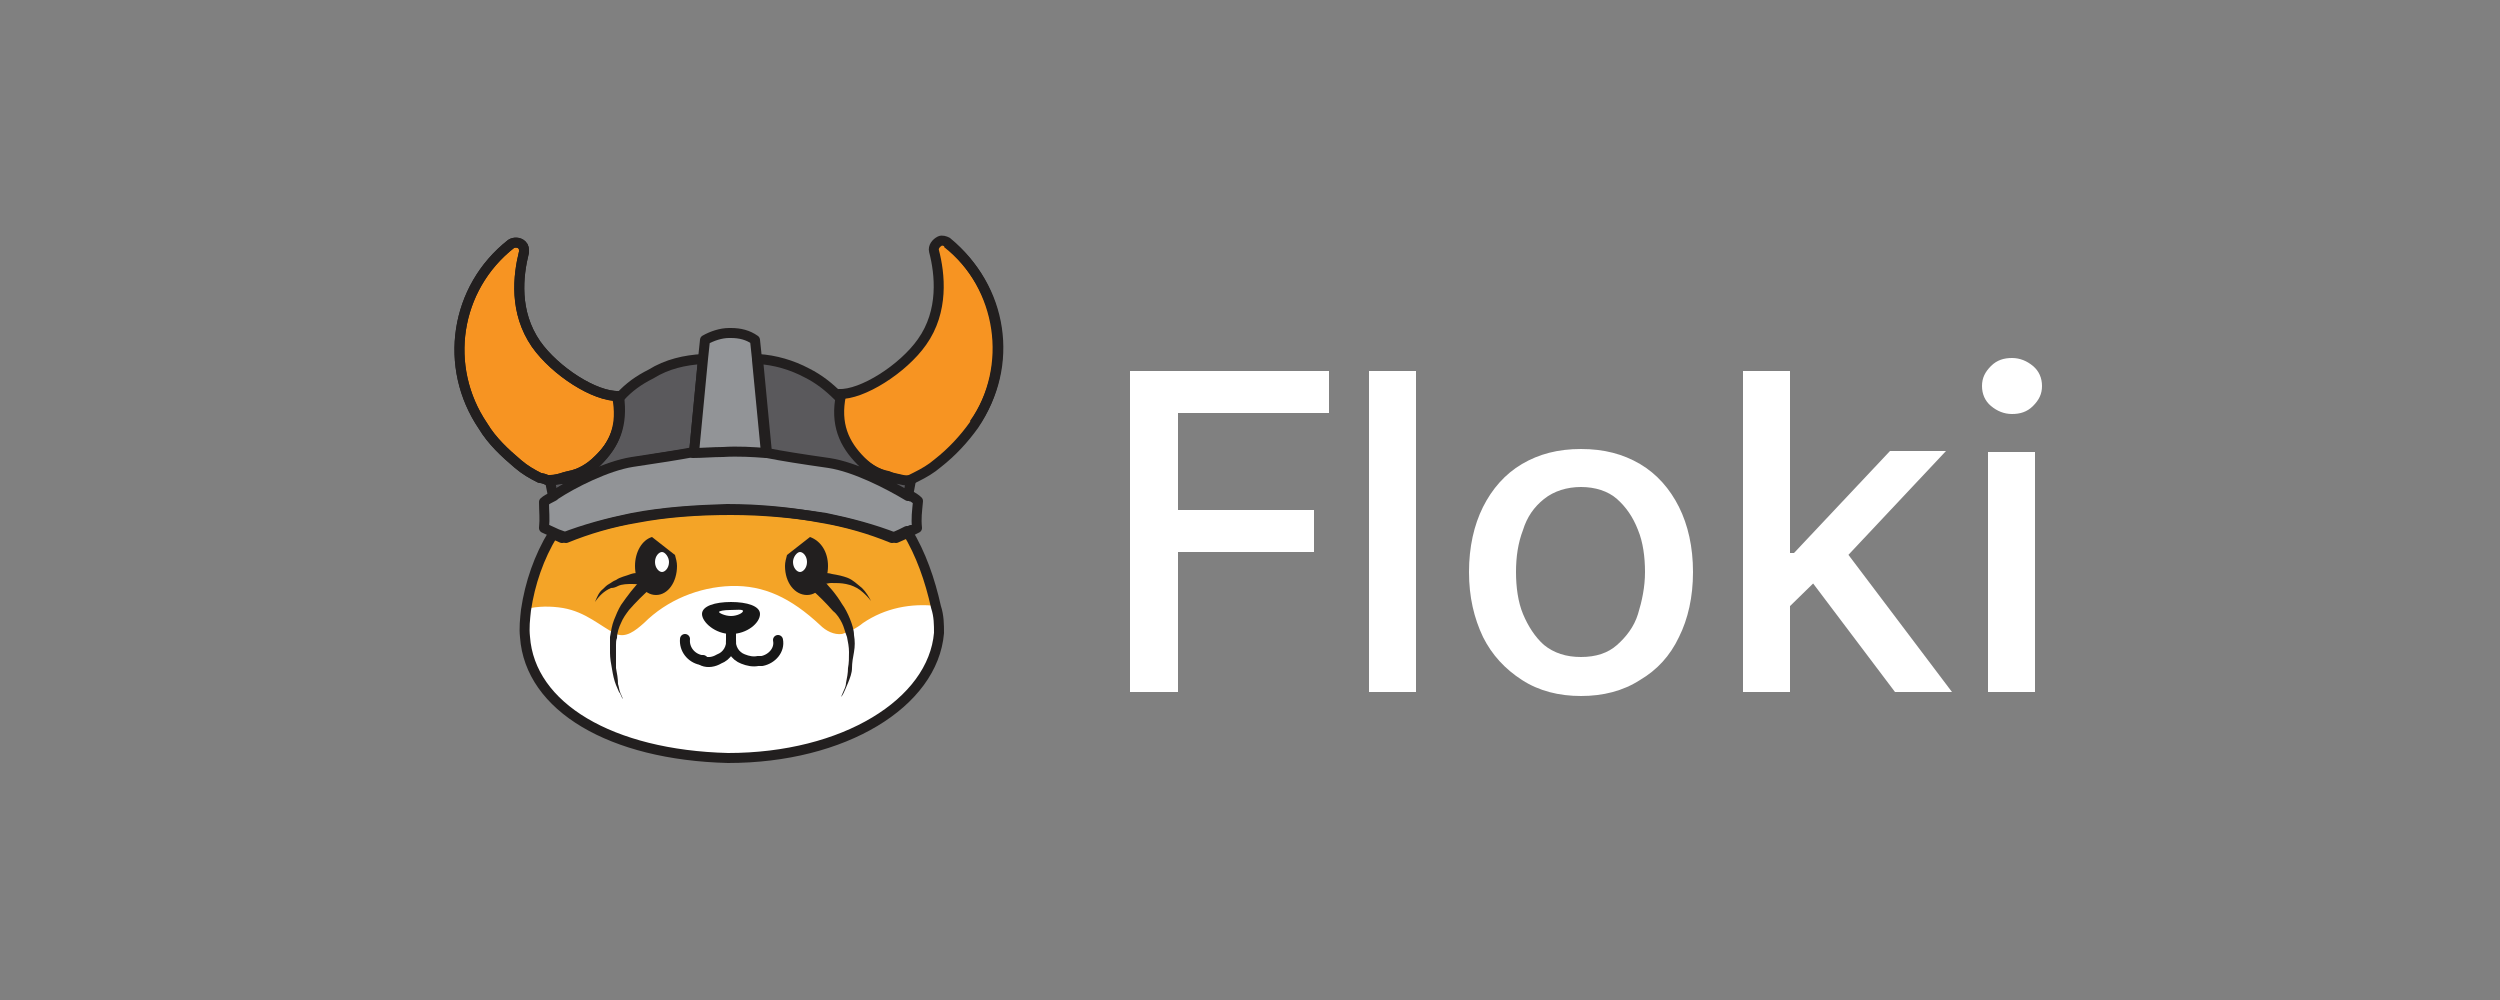 <?xml version="1.0" encoding="utf-8"?>
<!-- Generator: Adobe Illustrator 27.6.1, SVG Export Plug-In . SVG Version: 6.00 Build 0)  -->
<svg version="1.1" id="Layer_1" xmlns="http://www.w3.org/2000/svg" xmlns:xlink="http://www.w3.org/1999/xlink" x="0px" y="0px"
	 viewBox="0 0 250 100" style="enable-background:new 0 0 250 100;" xml:space="preserve">
<rect x="0" y="0" width="250" height="100" fill="#808080" stroke="none"/>
<style type="text/css">
	.st0{fill:#F4A427;}
	.st1{fill:#FFFFFF;}
	.st2{fill:#F79422;}
	.st3{fill:none;stroke:#221F1F;stroke-linejoin:round;}
	.st4{fill:#5A595C;}
	.st5{fill:#929497;}
	.st6{fill:none;stroke:#221F1F;stroke-linecap:round;stroke-linejoin:round;}
	.st7{fill:none;stroke:#221F1F;stroke-miterlimit:10;}
	.st8{fill:none;stroke:#171717;stroke-linecap:round;stroke-linejoin:round;}
	.st9{fill:#171717;}
	.st10{fill:#221F1F;}
</style>
<g id="Layer_2">
	<g id="Layer_4">
		<path class="st0" d="M93.8,63.2c-0.6,7-8.8,12.8-21.1,12.5l0,0c-11.6-0.3-19.7-5.1-20.2-12.1c-0.1-0.9,0-1.8,0.1-2.7
			c0.4-2.7,1.3-5.3,2.7-7.6l0.9,0.4c2.3-0.9,4.6-1.5,7-2c3.1-0.4,6.5-1,9.6-0.7l0.3-0.1c3.2-0.2,6,0.4,9.2,0.9c2.4,0.4,4.8,1.1,7,2
			l0.9-0.4l0.6-0.3c1.4,2.3,2.3,4.9,2.9,7.6C93.7,61.6,93.8,62.4,93.8,63.2"/>
		<path class="st1" d="M93.8,63.2c-0.5,6.9-8.7,12.5-21.1,12.5l0,0C61.1,75.4,53,70.6,52.5,63.6c-0.1-0.9,0-1.8,0.1-2.7
			c1.2-0.3,2.5-0.3,3.7-0.1c2.3,0.4,3.7,1.8,5.3,2.6c1,0.4,1.9-0.3,2.8-1.1c2.3-2.3,5.5-3.6,8.7-3.7c3.3-0.1,6,1.2,8.9,3.9
			c0.6,0.6,1.4,1,2.2,0.9c0.7-0.2,1.5-0.6,2.1-1.1c2.2-1.5,4.8-2,7.4-1.7C93.8,61.5,93.9,62.4,93.8,63.2"/>
		<path class="st2" d="M59.8,46c-0.8,0.8-1.8,1.4-2.9,1.6l-0.4,0.1C55.9,47.9,55.5,48,55,48h-0.3c-0.2-0.1-0.5-0.2-0.7-0.2
			c-0.8-0.4-1.5-0.8-2.2-1.4c-1.3-1.1-2.6-2.3-3.5-3.8c-4-5.9-2.8-13.8,2.8-18.2c0.3-0.2,0.8-0.2,1.1,0.1c0.2,0.2,0.2,0.4,0.2,0.7
			c-0.6,2.4-1,6,1.2,9.2c1.9,2.7,5.9,5.3,8.3,5.2C62.3,42.5,61.5,44.4,59.8,46"/>
		<path class="st3" d="M59.8,46c-0.8,0.8-1.8,1.4-2.9,1.6l-0.4,0.1C55.9,47.9,55.5,48,55,48h-0.3c-0.2-0.1-0.5-0.2-0.7-0.2
			c-0.8-0.4-1.5-0.8-2.2-1.4c-1.3-1.1-2.6-2.3-3.5-3.8c-4-5.9-2.8-13.8,2.8-18.2c0.3-0.2,0.8-0.2,1.1,0.1c0.2,0.2,0.2,0.4,0.2,0.7
			c-0.6,2.4-1,6,1.2,9.2c1.9,2.7,5.9,5.3,8.3,5.2C62.3,42.5,61.5,44.4,59.8,46L59.8,46z"/>
		<path class="st4" d="M70.3,35.9l-0.9,9.4h-0.1c-1.5,0.2-3.4,0.5-6.2,1c-2.5,0.4-5.9,2.1-7.8,3.3L55,48.1c0.4-0.1,1-0.2,1.4-0.2
			l0.4-0.1c1.1-0.2,2.1-0.8,2.9-1.6c1.7-1.7,2.6-3.6,2-6.6l0.3,0.1c0.9-1,1.9-1.7,3.1-2.3C66.7,36.4,68.5,36,70.3,35.9"/>
		<path class="st3" d="M70.3,35.9l-0.9,9.4h-0.1c-1.5,0.2-3.4,0.5-6.2,1c-2.5,0.4-5.9,2.1-7.8,3.3L55,48.1c0.4-0.1,1-0.2,1.4-0.2
			l0.4-0.1c1.1-0.2,2.1-0.8,2.9-1.6c1.7-1.7,2.6-3.6,2-6.6l0.3,0.1c0.9-1,1.9-1.7,3.1-2.3C66.7,36.4,68.5,36,70.3,35.9z"/>
		<path class="st5" d="M91.7,52.8l-0.6,0.3l0,0l-0.6,0.3l-0.9,0.4c-2.3-0.9-4.6-1.5-7-2c-3.2-0.6-6.3-0.9-9.5-0.9l0,0
			c-3.2,0-6.4,0.2-9.5,0.9c-2.4,0.4-4.8,1.1-7,2c-0.3-0.2-0.6-0.3-0.9-0.4l-1.3-0.6c0.1-1,0-1.6,0-2.6c0.2-0.2,0.6-0.4,1-0.6
			l0.1-0.1c1.8-1.2,5.2-2.9,7.7-3.3c2.7-0.4,4.6-0.7,6.2-1c0.9-0.1,2-0.1,3-0.1c1.5,0,2.9,0,4.3,0.1c1.5,0.2,3.4,0.5,6.2,1
			c2.6,0.4,5.9,2.1,7.9,3.3h0.1c0.4,0.2,0.7,0.4,0.9,0.6C91.6,51.2,91.6,51.8,91.7,52.8"/>
		<path class="st6" d="M91.7,52.8l-0.6,0.3l0,0l-0.6,0.3l-0.9,0.4c-2.3-0.9-4.6-1.5-7-2c-3.2-0.5-6.3-0.8-9.5-0.8l0,0
			c-3.2,0-6.4,0.2-9.5,0.8c-2.4,0.4-4.8,1.1-7,2c-0.3-0.2-0.6-0.3-0.9-0.4l-1.3-0.6c0.1-1,0-1.6,0-2.6c0.2-0.2,0.6-0.4,1-0.6
			l0.1-0.1c1.8-1.2,5.2-2.9,7.7-3.3c2.7-0.4,4.6-0.7,6.2-1c0.9-0.1,2-0.1,3-0.1c1.5,0,2.9,0,4.3,0.1c1.5,0.2,3.4,0.5,6.2,1
			c2.6,0.4,5.9,2.1,7.9,3.3h0.1c0.4,0.2,0.7,0.4,0.9,0.6C91.7,51.2,91.6,51.8,91.7,52.8L91.7,52.8z"/>
		<path class="st5" d="M76.6,45.3c-1.3-0.1-2.8-0.2-4.3-0.1c-1,0-2.1,0.1-3,0.1h0.1l0.9-9.4l0.2-1.9c0.7-0.4,1.6-0.7,2.4-0.7h0.2
			c0.9,0,1.7,0.2,2.4,0.7l0.2,1.9V36L76.6,45.3L76.6,45.3z"/>
		<path class="st6" d="M76.6,45.3c-1.3-0.1-2.8-0.2-4.3-0.1c-1,0-2.1,0.1-3,0.1h0.1l0.9-9.4l0.2-1.9c0.7-0.4,1.6-0.7,2.4-0.7h0.2
			c0.9,0,1.7,0.2,2.4,0.7l0.2,1.9V36L76.6,45.3L76.6,45.3z"/>
		<line class="st6" x1="91.1" y1="53" x2="91.1" y2="53"/>
		<path class="st6" d="M93.9,63.3c-0.6,7-9.5,12.5-21.1,12.5l0,0C61.1,75.5,53,70.7,52.5,63.7c-0.1-0.9,0-1.8,0.1-2.7
			c0.4-2.7,1.3-5.3,2.7-7.6l0.9,0.4c2.3-0.9,4.6-1.5,7-2c3.1-0.6,6.3-0.8,9.5-0.9l0,0c3.2,0,6.4,0.3,9.5,0.9c2.4,0.4,4.8,1.1,7,2
			l0.9-0.4l0.6-0.3c1.4,2.3,2.3,4.9,2.9,7.6C93.9,61.6,93.9,62.5,93.9,63.3L93.9,63.3z"/>
		<path class="st2" d="M97.4,42.5c-1,1.4-2.2,2.7-3.6,3.8c-0.7,0.6-1.4,1-2.2,1.4l-0.4,0.2L91,48c-0.5,0.2-0.8,0-1.8-0.2l-0.4-0.2
			c-1.1-0.2-2.1-0.8-2.9-1.6c-1.7-1.7-2.6-3.6-2-6.6c2.3,0.1,6.4-2.5,8.3-5.2c2.2-3.1,1.8-6.8,1.2-9.1c-0.1-0.4,0.2-0.8,0.6-1
			c0.2-0.1,0.5,0,0.7,0.1C100.2,28.7,101.4,36.6,97.4,42.5"/>
		<path class="st3" d="M97.4,42.5c-1,1.4-2.2,2.7-3.6,3.8c-0.7,0.6-1.4,1-2.2,1.4l-0.4,0.2L91,48c-0.5,0.2-0.8,0-1.8-0.2l-0.4-0.2
			c-1.1-0.2-2.1-0.8-2.9-1.6c-1.7-1.7-2.6-3.6-2-6.6c2.3,0.1,6.4-2.5,8.3-5.2c2.2-3.1,1.8-6.8,1.2-9.1c-0.1-0.4,0.2-0.8,0.6-1
			c0.2-0.1,0.5,0,0.7,0.1C100.2,28.7,101.4,36.6,97.4,42.5L97.4,42.5z"/>
		<path class="st4" d="M91.1,48l-0.3,1.6c-2-1.2-5.3-2.9-7.9-3.3c-2.8-0.4-4.7-0.7-6.2-1l-0.9-9.4c1.7,0.1,3.4,0.6,4.9,1.4
			c1.2,0.6,2.2,1.4,3.1,2.3l0.3-0.1c-0.6,2.9,0.3,4.9,2,6.6c0.8,0.8,1.8,1.4,2.9,1.6c0.1,0,0.4,0.2,0.4,0.2
			C89.8,48.1,90.5,48.1,91.1,48"/>
		<path class="st3" d="M91.1,48l-0.3,1.6c-2-1.2-5.3-2.9-7.9-3.3c-2.8-0.4-4.7-0.7-6.2-1l-0.9-9.4c1.7,0.1,3.4,0.6,4.9,1.4
			c1.2,0.6,2.2,1.4,3.1,2.3l0.3-0.1c-0.6,2.9,0.3,4.9,2,6.6c0.8,0.8,1.8,1.4,2.9,1.6l0.4,0.1C90.3,48,90.5,48.1,91.1,48L91.1,48z"/>
		<path class="st3" d="M75.7,35.9h-0.3"/>
		<path class="st2" d="M90.8,49.6l-0.2,0.2"/>
		<path class="st7" d="M90.8,49.6l-0.2,0.2"/>
		<path class="st2" d="M55.1,49.6c0,0,0.1,0.1,0.2,0.2"/>
		<path class="st7" d="M55.1,49.6c0,0,0.1,0.1,0.2,0.2"/>
		<path class="st8" d="M70.3,66.1c0.5,0.2,1.1,0.1,1.6-0.2c0.8-0.3,1.3-1.1,1.2-2c-0.1,0.9,0.4,1.7,1.2,2c0.5,0.2,1,0.3,1.5,0.2"/>
		<path class="st9" d="M76,61.4c0,0.9-1.3,2-2.9,2s-2.9-1.2-2.9-2s1.3-1.2,2.9-1.2S76,60.6,76,61.4"/>
		<path class="st1" d="M74.3,61.1c0,0.2-0.6,0.5-1.2,0.5s-1.2-0.3-1.2-0.4S72.4,61,73,61S74.3,60.9,74.3,61.1"/>
		<path class="st8" d="M68.5,63.9c-0.1,1,0.6,1.9,1.6,2.1h0.2"/>
		<path class="st8" d="M73.1,62.8v1"/>
		<path class="st8" d="M76,66.1h0.2c1-0.2,1.8-1.1,1.6-2.1"/>
		<path class="st3" d="M94.7,24.3c5.6,4.4,6.8,12.3,2.7,18.1"/>
		<path class="st3" d="M59.8,46c-0.8,0.8-1.8,1.4-2.9,1.6l-0.4,0.1C55.9,47.9,55.5,48,55,48h-0.3c-0.2-0.1-0.5-0.2-0.7-0.2
			c-0.8-0.4-1.5-0.8-2.2-1.4c-1.3-1.1-2.6-2.3-3.5-3.8c-4-5.9-2.8-13.8,2.8-18.2c0.3-0.2,0.8-0.2,1.1,0.1c0.2,0.2,0.2,0.4,0.2,0.7
			c-0.6,2.4-1,6,1.2,9.2c1.9,2.7,5.9,5.3,8.3,5.2C62.3,42.5,61.5,44.4,59.8,46L59.8,46z"/>
		<path class="st10" d="M67.7,56.6c0,1.6-0.9,2.9-2.1,2.9s-2.1-1.3-2.1-2.9c0-1.4,0.7-2.6,1.7-2.9l2.3,1.8
			C67.6,55.9,67.7,56.2,67.7,56.6z"/>
		<path class="st1" d="M66.9,56.2c0,0.6-0.4,1-0.7,1s-0.7-0.4-0.7-1s0.4-1,0.7-1S66.9,55.7,66.9,56.2"/>
		<path class="st10" d="M65.1,58.8c-0.8,0.7-1.5,1.4-2.2,2.2c-0.3,0.4-0.6,0.8-0.8,1.3c-0.2,0.4-0.4,1-0.4,1.5
			c-0.1,0.2-0.1,0.5-0.1,0.7v2.3c0.1,0.5,0.2,1.1,0.2,1.6c0.1,0.3,0.1,0.5,0.2,0.8c0.1,0.2,0.2,0.5,0.3,0.7
			c-0.2-0.2-0.2-0.5-0.4-0.7c-0.1-0.2-0.2-0.5-0.3-0.7c-0.2-0.5-0.3-1-0.4-1.6c-0.1-0.5-0.2-1.1-0.2-1.6v-1.6
			c0.1-0.6,0.2-1.2,0.4-1.7s0.4-1,0.7-1.5c0.7-1,1.3-1.8,2.1-2.6c0.3-0.2,0.7-0.2,0.9,0C65.4,58.1,65.4,58.5,65.1,58.8L65.1,58.8
			L65.1,58.8z"/>
		<path class="st10" d="M64.7,58.6h-0.4l-0.4-0.1c-0.2-0.1-0.4-0.1-0.7-0.1c-0.4,0-1,0-1.4,0.2c-0.2,0.1-0.4,0.2-0.7,0.2
			c-0.7,0.3-1.2,0.8-1.6,1.4c0.2-0.5,0.4-1,0.8-1.3c0.2-0.2,0.4-0.4,0.6-0.5s0.4-0.3,0.7-0.4c0.4-0.3,1-0.4,1.5-0.6
			c0.3-0.1,0.5-0.1,0.8-0.1h0.7c0,0,0.1,0,0,0c0.4,0,0.7,0.3,0.7,0.7S65.1,58.6,64.7,58.6L64.7,58.6"/>
		<path class="st10" d="M82.8,56.6c0,1.6-0.9,2.9-2.1,2.9s-2.2-1.2-2.2-2.9c0-0.4,0.1-0.7,0.2-1.1l2.3-1.8
			C82.1,54.1,82.8,55.2,82.8,56.6L82.8,56.6z"/>
		<path class="st1" d="M79.3,56.2c0,0.6,0.4,1,0.7,1s0.7-0.4,0.7-1s-0.4-1-0.7-1S79.3,55.7,79.3,56.2"/>
		<path class="st10" d="M82.1,57.8c0.8,0.8,1.5,1.6,2.1,2.6c0.3,0.4,0.6,1,0.8,1.5s0.4,1.1,0.4,1.6c0.1,0.6,0.1,1.1,0,1.7
			c-0.1,0.5-0.2,1.1-0.2,1.6s-0.2,1-0.4,1.5c-0.1,0.2-0.2,0.5-0.3,0.7c-0.1,0.2-0.2,0.5-0.4,0.7c0.1-0.2,0.2-0.5,0.3-0.7
			s0.2-0.5,0.2-0.7c0.1-0.5,0.2-1,0.2-1.5c0.1-0.5,0.1-1,0.1-1.6c0-0.5-0.1-1-0.2-1.5c-0.2-0.5-0.3-1-0.5-1.4s-0.5-0.9-0.9-1.2
			c-0.7-0.8-1.4-1.5-2.2-2.2l0,0c-0.3-0.3-0.3-0.7,0-1C81.4,57.6,81.8,57.5,82.1,57.8L82.1,57.8"/>
		<path class="st10" d="M81.5,57.3h0.8c0.3,0,0.6,0,0.9,0.1c0.6,0.1,1.1,0.2,1.6,0.4s0.9,0.6,1.4,1c0.4,0.4,0.7,0.9,0.9,1.3
			c-0.3-0.4-0.7-0.8-1.1-1.1s-0.9-0.5-1.4-0.6c-0.5-0.1-0.9-0.1-1.5-0.1c-0.2,0-0.5,0.1-0.7,0.1L82,58.4h-0.4
			c-0.4,0.1-0.7-0.2-0.7-0.6c-0.1-0.4,0.2-0.7,0.6-0.7h0.2"/>
	</g>
</g>
<path class="st1" d="M113,69.2V37.1h19.9v4.2h-15.1V51h13.6v4.2h-13.6v14L113,69.2L113,69.2z"/>
<path class="st1" d="M158.1,69.6c-2.2,0-4.2-0.5-5.9-1.6s-3-2.5-3.9-4.3c-0.9-1.9-1.4-4-1.4-6.5s0.5-4.7,1.4-6.5s2.2-3.3,3.9-4.3
	s3.6-1.5,5.9-1.5s4.2,0.5,5.9,1.5s3,2.5,3.9,4.3s1.4,4,1.4,6.5s-0.5,4.7-1.4,6.5c-0.9,1.9-2.2,3.3-3.9,4.3
	C162.3,69.1,160.3,69.6,158.1,69.6z M158.1,65.7c1.5,0,2.7-0.4,3.6-1.2s1.7-1.8,2.1-3.1s0.7-2.7,0.7-4.2s-0.2-3-0.7-4.2
	c-0.5-1.3-1.2-2.3-2.1-3.1s-2.2-1.2-3.6-1.2s-2.7,0.4-3.7,1.2s-1.7,1.8-2.1,3.1c-0.5,1.3-0.7,2.7-0.7,4.2s0.2,3,0.7,4.2
	s1.2,2.3,2.1,3.1C155.4,65.3,156.6,65.7,158.1,65.7z"/>
<path class="st1" d="M141.6,37.1v32.1h-4.7V37.1C136.9,37.1,141.6,37.1,141.6,37.1z"/>
<path class="st1" d="M174.3,69.2V37.1h4.7v32.1H174.3z M178.6,61l0-5.7h0.8l9.6-10.2h5.6l-10.9,11.6h-0.7L178.6,61L178.6,61z
	 M189.5,69.2l-8.6-11.4l3.2-3.3l11.1,14.7H189.5z"/>
<path class="st1" d="M201.2,41.4c-0.8,0-1.5-0.3-2.1-0.8s-0.9-1.2-0.9-2s0.3-1.4,0.9-2s1.3-0.8,2.1-0.8s1.5,0.3,2.1,0.8
	s0.9,1.2,0.9,2s-0.3,1.4-0.9,2S202,41.4,201.2,41.4z M198.8,69.2v-24h4.7v24H198.8z"/>
</svg>

